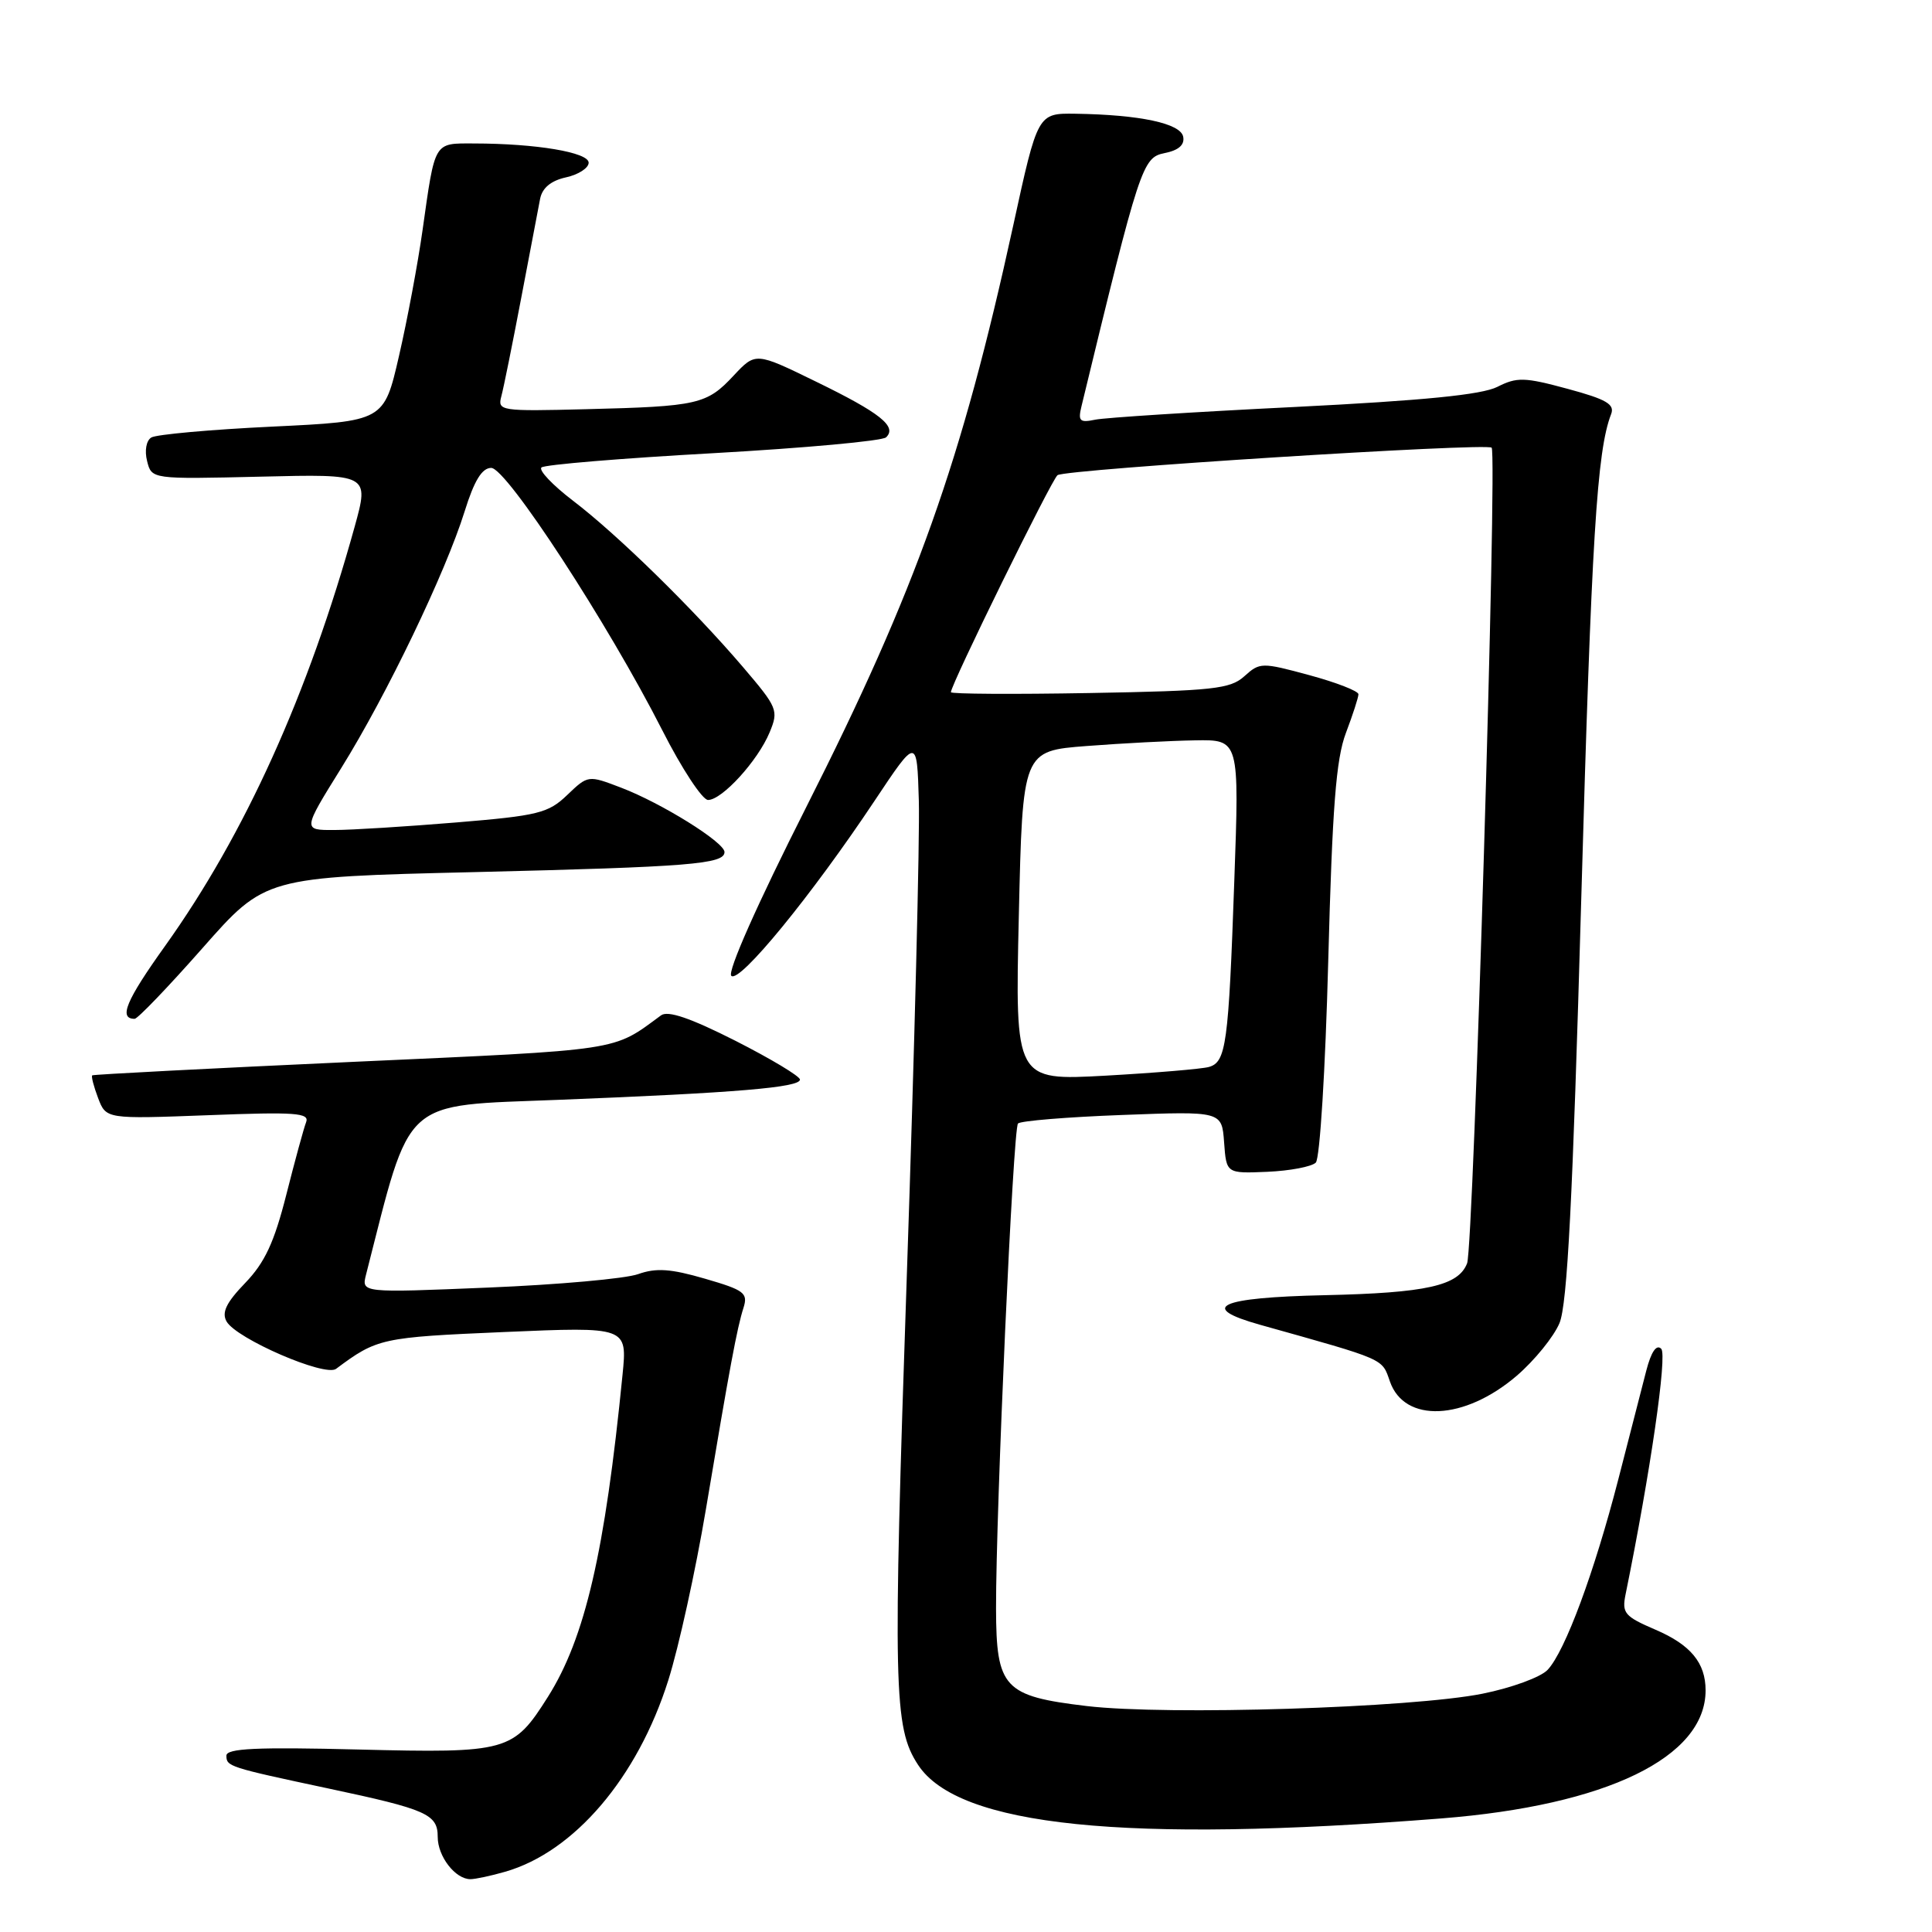 <?xml version="1.0" encoding="UTF-8" standalone="no"?>
<!DOCTYPE svg PUBLIC "-//W3C//DTD SVG 1.1//EN" "http://www.w3.org/Graphics/SVG/1.1/DTD/svg11.dtd" >
<svg xmlns="http://www.w3.org/2000/svg" xmlns:xlink="http://www.w3.org/1999/xlink" version="1.1" viewBox="0 0 256 256">
 <g >
 <path fill="currentColor"
d=" M 66.92 248.02 C 76.08 245.40 84.48 235.55 88.55 222.65 C 89.94 218.26 92.17 208.10 93.52 200.08 C 96.70 181.11 97.66 175.97 98.51 173.31 C 99.14 171.33 98.64 170.95 93.40 169.43 C 88.86 168.11 86.94 167.98 84.55 168.83 C 82.87 169.43 73.94 170.23 64.69 170.61 C 47.89 171.31 47.89 171.31 48.50 168.90 C 54.57 145.14 52.99 146.57 74.08 145.73 C 97.66 144.80 106.00 144.09 106.00 143.05 C 106.00 142.61 102.15 140.30 97.45 137.91 C 91.48 134.89 88.50 133.87 87.59 134.54 C 81.09 139.32 82.76 139.07 46.82 140.70 C 27.94 141.56 12.37 142.37 12.22 142.49 C 12.07 142.62 12.42 143.97 13.00 145.50 C 14.06 148.28 14.06 148.28 27.59 147.77 C 39.16 147.32 41.04 147.46 40.56 148.70 C 40.25 149.50 39.07 153.83 37.93 158.33 C 36.33 164.63 35.09 167.30 32.49 170.00 C 29.98 172.60 29.35 173.91 30.02 175.10 C 31.32 177.39 43.07 182.48 44.53 181.38 C 49.97 177.32 50.53 177.20 66.81 176.50 C 83.12 175.80 83.12 175.80 82.49 182.15 C 80.16 205.67 77.53 217.02 72.61 224.83 C 68.01 232.11 67.29 232.31 47.48 231.82 C 34.01 231.48 30.00 231.67 30.00 232.63 C 30.00 234.07 30.31 234.17 43.50 236.98 C 56.58 239.76 58.00 240.39 58.00 243.41 C 58.00 245.99 60.33 249.00 62.33 249.00 C 62.98 249.00 65.05 248.56 66.92 248.02 Z  M 191.00 240.95 C 212.88 239.22 226.00 232.86 226.00 223.98 C 226.00 220.34 224.02 217.94 219.35 215.94 C 215.26 214.18 214.89 213.75 215.40 211.25 C 218.69 195.09 220.94 179.54 220.12 178.72 C 219.49 178.09 218.79 179.11 218.14 181.62 C 217.59 183.76 215.92 190.22 214.44 196.00 C 211.26 208.33 207.39 218.79 205.07 221.26 C 204.17 222.23 200.29 223.65 196.46 224.42 C 187.06 226.31 154.63 227.32 144.00 226.06 C 133.00 224.75 132.01 223.68 131.98 213.14 C 131.96 200.09 134.24 149.53 134.89 148.87 C 135.22 148.52 141.44 148.01 148.70 147.74 C 161.90 147.24 161.90 147.24 162.20 151.37 C 162.50 155.50 162.50 155.50 167.93 155.27 C 170.92 155.14 173.81 154.59 174.35 154.05 C 174.89 153.51 175.62 141.76 176.00 127.29 C 176.54 106.94 177.03 100.58 178.34 97.12 C 179.25 94.72 180.00 92.41 180.00 91.99 C 180.00 91.57 177.07 90.43 173.49 89.46 C 167.18 87.75 166.93 87.76 164.89 89.60 C 163.02 91.29 160.79 91.54 144.40 91.83 C 134.28 92.01 126.00 91.96 126.00 91.72 C 126.00 90.70 139.39 63.45 140.13 62.96 C 141.31 62.17 196.99 58.65 197.65 59.32 C 198.42 60.08 195.26 165.17 194.40 167.39 C 193.26 170.37 189.03 171.32 175.50 171.62 C 161.47 171.93 158.68 173.22 167.00 175.55 C 183.73 180.24 183.09 179.96 184.17 183.05 C 186.10 188.59 194.03 188.24 200.97 182.30 C 203.33 180.27 205.88 177.13 206.64 175.32 C 207.68 172.82 208.39 159.07 209.52 119.26 C 210.88 71.29 211.60 59.72 213.48 54.88 C 213.99 53.57 212.86 52.91 207.71 51.52 C 202.00 49.97 201.00 49.95 198.41 51.26 C 196.33 52.31 188.66 53.07 171.50 53.93 C 158.30 54.58 146.43 55.34 145.12 55.61 C 143.06 56.04 142.82 55.80 143.31 53.80 C 151.03 21.94 151.38 20.88 154.30 20.29 C 156.17 19.92 156.99 19.20 156.78 18.12 C 156.44 16.35 151.06 15.20 142.50 15.07 C 137.50 15.00 137.50 15.00 134.26 29.87 C 127.41 61.23 121.44 78.03 106.83 106.95 C 100.35 119.77 96.36 128.76 96.90 129.30 C 97.96 130.36 107.57 118.61 115.90 106.09 C 121.50 97.68 121.50 97.68 121.75 106.09 C 121.89 110.72 121.18 139.01 120.16 168.97 C 118.30 223.81 118.41 228.90 121.64 233.84 C 126.96 242.00 149.07 244.26 191.00 240.95 Z  M 26.85 125.61 C 35.13 116.22 35.13 116.22 62.82 115.56 C 91.42 114.87 96.00 114.50 96.00 112.90 C 96.00 111.61 87.65 106.41 82.30 104.37 C 77.93 102.70 77.92 102.70 75.16 105.34 C 72.65 107.75 71.32 108.08 60.45 108.98 C 53.88 109.52 46.61 109.98 44.30 109.98 C 40.10 110.00 40.10 110.00 45.23 101.75 C 51.26 92.05 59.03 75.88 61.57 67.75 C 62.84 63.67 63.87 62.00 65.09 62.00 C 67.12 62.00 80.57 82.63 87.75 96.75 C 90.33 101.84 93.07 106.00 93.82 106.00 C 95.68 106.00 100.43 100.79 101.98 97.04 C 103.19 94.13 103.04 93.77 98.45 88.39 C 91.83 80.64 81.81 70.83 75.93 66.35 C 73.22 64.28 71.34 62.30 71.75 61.94 C 72.16 61.57 82.40 60.72 94.50 60.05 C 106.60 59.37 116.91 58.43 117.41 57.95 C 118.91 56.52 116.63 54.71 108.13 50.57 C 100.12 46.66 100.12 46.66 97.21 49.77 C 93.65 53.59 92.49 53.85 77.70 54.22 C 66.29 54.51 65.91 54.45 66.43 52.51 C 66.73 51.40 67.91 45.55 69.06 39.50 C 70.21 33.45 71.34 27.52 71.57 26.33 C 71.86 24.89 73.01 23.94 75.00 23.50 C 76.65 23.14 78.00 22.26 78.00 21.56 C 78.00 20.19 71.05 19.02 62.82 19.01 C 57.44 19.00 57.67 18.61 55.99 30.50 C 55.37 34.90 53.97 42.40 52.87 47.16 C 50.88 55.82 50.88 55.82 36.05 56.53 C 27.89 56.92 20.70 57.57 20.05 57.97 C 19.38 58.38 19.14 59.71 19.49 61.09 C 20.09 63.50 20.09 63.50 34.51 63.16 C 48.92 62.81 48.92 62.81 47.00 69.77 C 40.84 92.00 32.45 110.54 21.87 125.35 C 16.69 132.59 15.69 135.00 17.84 135.00 C 18.24 135.00 22.29 130.78 26.85 125.61 Z  M 135.00 121.35 C 135.50 99.50 135.50 99.50 144.00 98.85 C 148.68 98.49 155.14 98.15 158.36 98.10 C 164.22 98.00 164.22 98.00 163.55 116.75 C 162.79 138.39 162.47 140.74 160.18 141.38 C 159.26 141.64 153.10 142.16 146.50 142.53 C 134.50 143.19 134.50 143.19 135.00 121.35 Z "/>
</g>
</svg>
